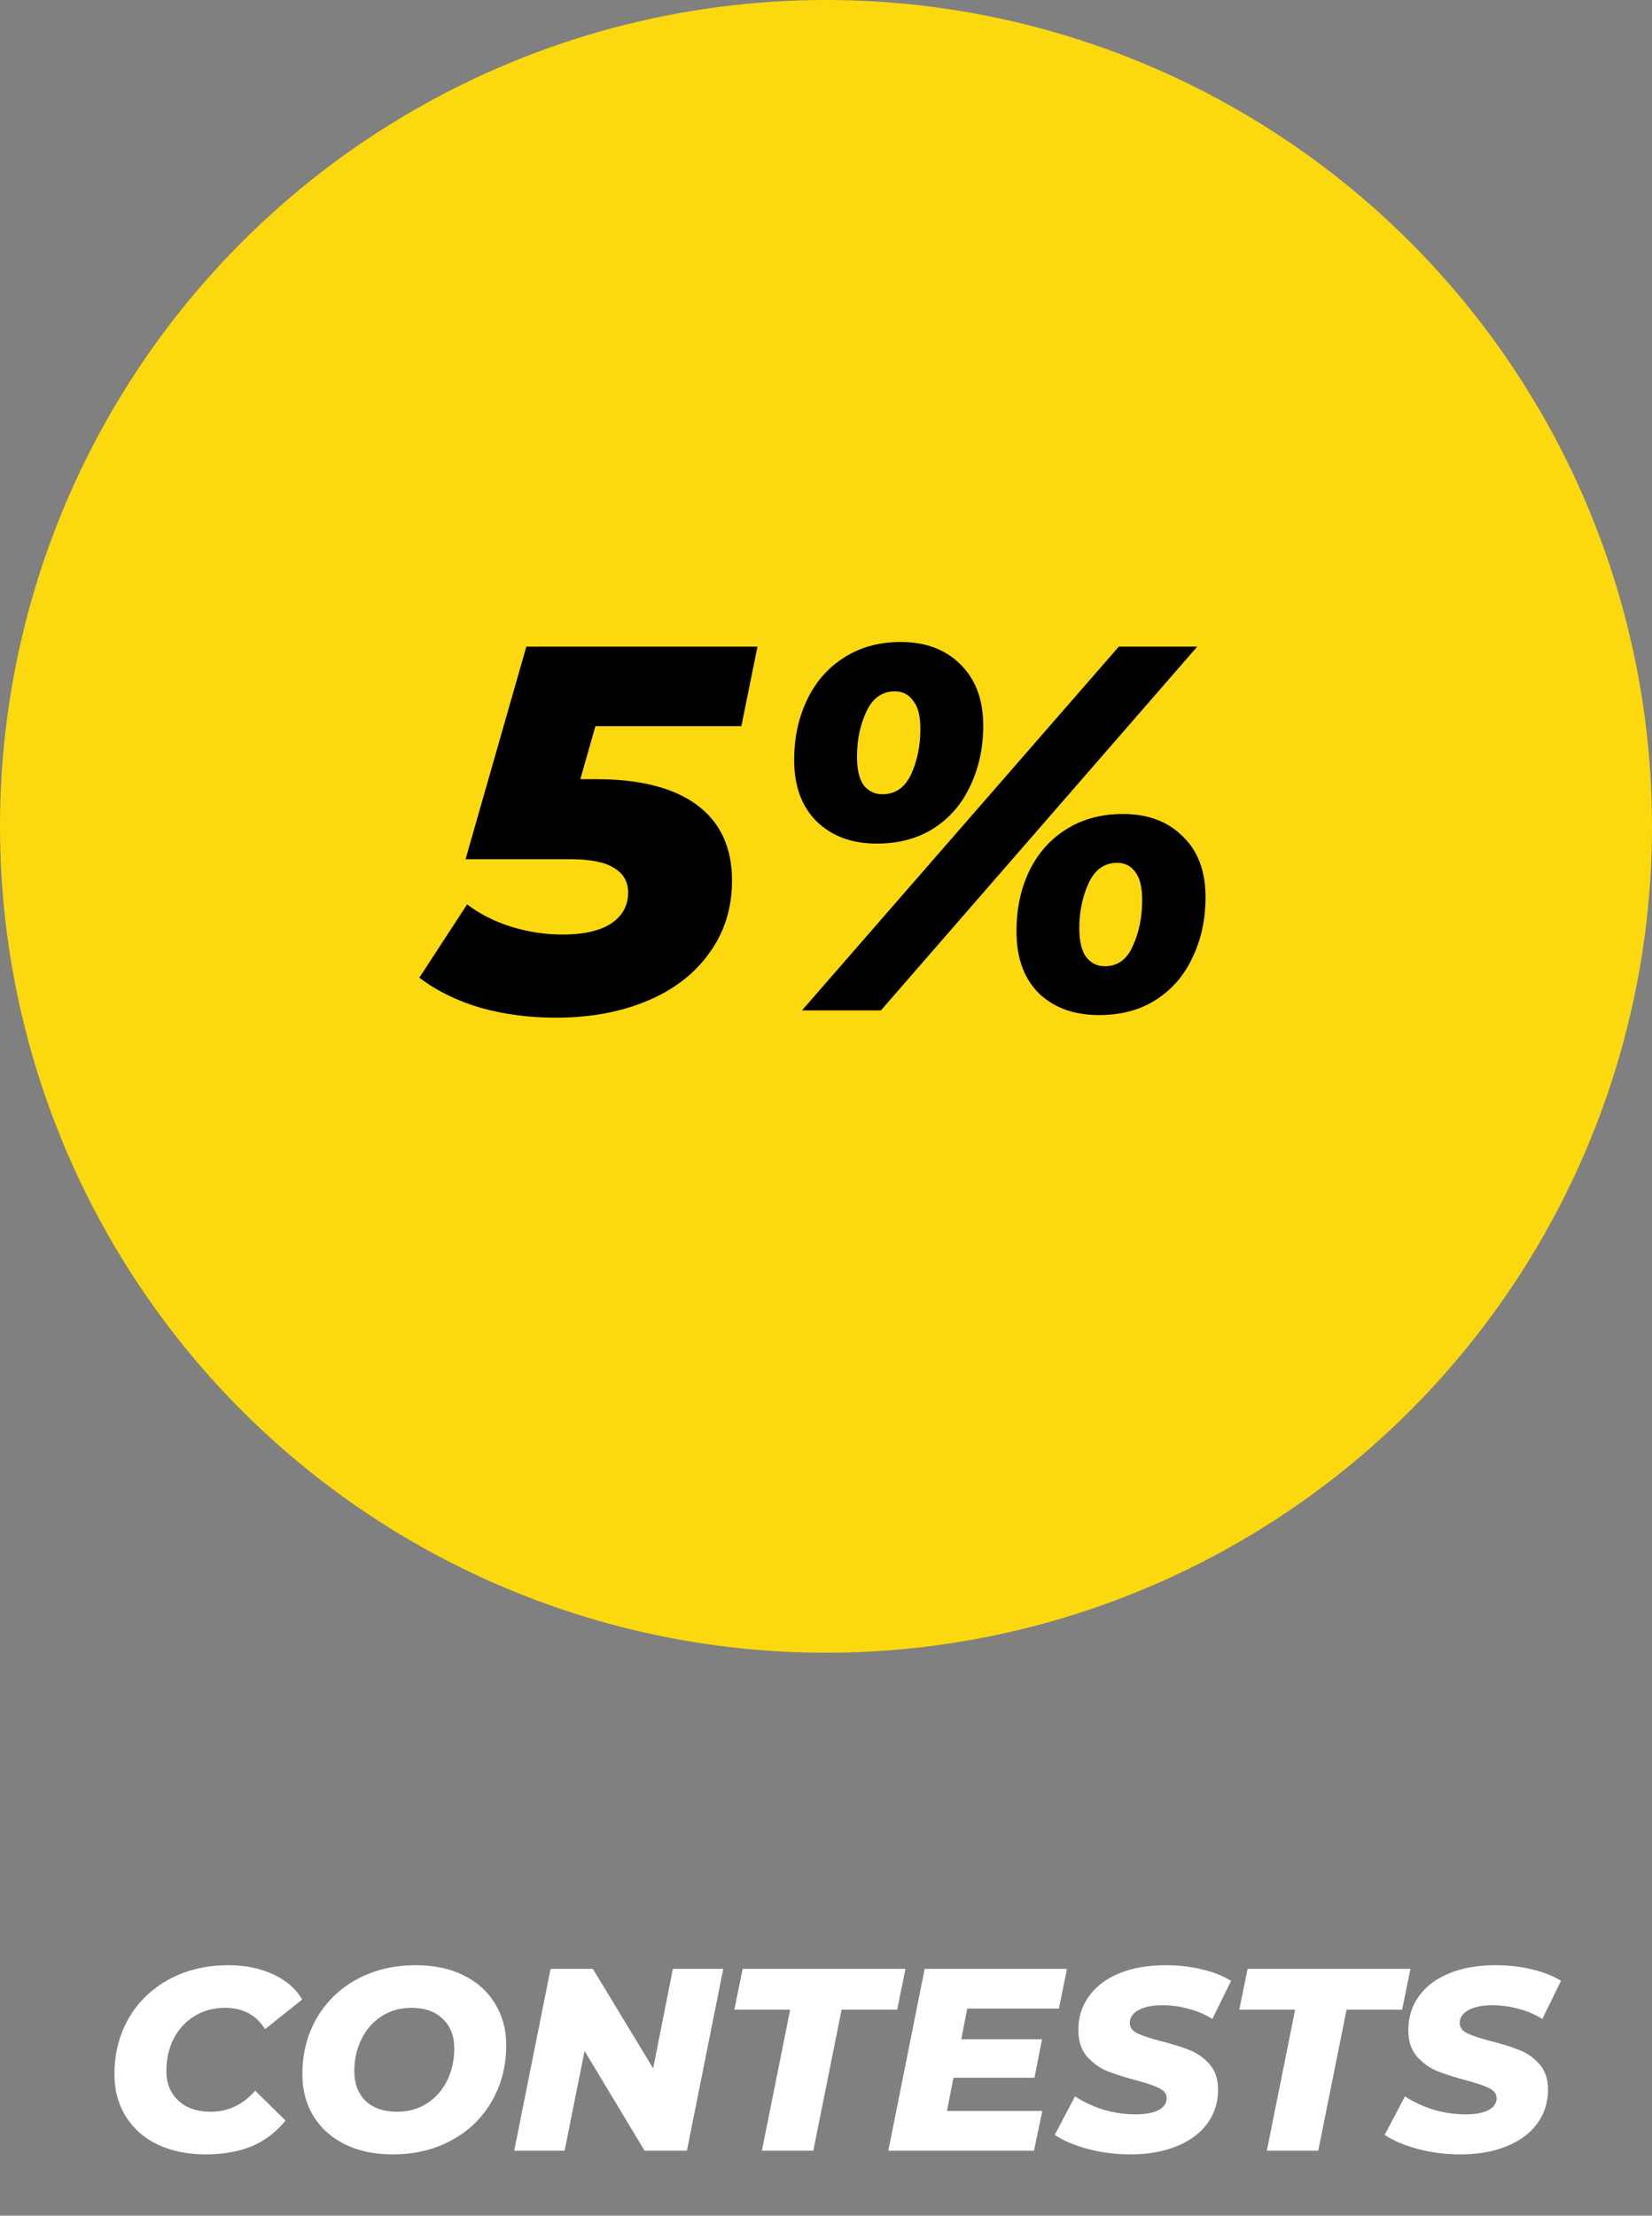 <svg width="229" height="307" viewBox="0 0 229 307" fill="none" xmlns="http://www.w3.org/2000/svg">
<rect x="0" y="0" width="229" height="307" fill="#808080" stroke="none"/>
<circle cx="114.5" cy="114.5" r="114.5" fill="#FBD90E"/>
<path d="M82.536 100.616L80.448 107.96H82.608C88.752 107.96 93.432 109.16 96.648 111.56C99.864 113.96 101.472 117.44 101.472 122C101.472 125.84 100.416 129.2 98.304 132.08C96.24 134.96 93.36 137.168 89.664 138.704C85.968 140.24 81.768 141.008 77.064 141.008C73.368 141.008 69.888 140.552 66.624 139.64C63.36 138.68 60.528 137.288 58.128 135.464L64.752 125.312C66.528 126.656 68.568 127.688 70.872 128.408C73.224 129.128 75.6 129.488 78 129.488C80.88 129.488 83.112 128.984 84.696 127.976C86.28 126.92 87.072 125.48 87.072 123.656C87.072 122.168 86.424 121.04 85.128 120.272C83.88 119.456 81.84 119.048 79.008 119.048H64.536L72.96 89.6H105L102.768 100.616H82.536ZM121.535 116.888C118.079 116.888 115.295 115.856 113.183 113.792C111.119 111.728 110.087 108.896 110.087 105.296C110.087 102.224 110.687 99.44 111.887 96.944C113.087 94.448 114.791 92.504 116.999 91.112C119.255 89.672 121.871 88.952 124.847 88.952C128.303 88.952 131.063 89.984 133.127 92.048C135.239 94.112 136.295 96.944 136.295 100.544C136.295 103.616 135.695 106.4 134.495 108.896C133.343 111.392 131.639 113.36 129.383 114.8C127.175 116.192 124.559 116.888 121.535 116.888ZM155.087 89.6H165.959L122.111 140H111.167L155.087 89.6ZM122.327 110.048C124.103 110.048 125.423 109.136 126.287 107.312C127.151 105.44 127.583 103.328 127.583 100.976C127.583 99.2 127.247 97.904 126.575 97.088C125.951 96.224 125.111 95.792 124.055 95.792C122.279 95.792 120.959 96.728 120.095 98.6C119.231 100.424 118.799 102.512 118.799 104.864C118.799 106.64 119.111 107.96 119.735 108.824C120.407 109.64 121.271 110.048 122.327 110.048ZM152.351 140.648C148.895 140.648 146.111 139.64 143.999 137.624C141.935 135.56 140.903 132.704 140.903 129.056C140.903 125.984 141.479 123.224 142.631 120.776C143.831 118.28 145.535 116.336 147.743 114.944C149.999 113.504 152.639 112.784 155.663 112.784C159.119 112.784 161.879 113.816 163.943 115.88C166.055 117.896 167.111 120.704 167.111 124.304C167.111 127.376 166.511 130.16 165.311 132.656C164.159 135.152 162.455 137.12 160.199 138.56C157.991 139.952 155.375 140.648 152.351 140.648ZM153.143 133.88C154.919 133.88 156.215 132.944 157.031 131.072C157.895 129.2 158.327 127.088 158.327 124.736C158.327 122.96 158.015 121.664 157.391 120.848C156.767 119.984 155.927 119.552 154.871 119.552C153.095 119.552 151.775 120.488 150.911 122.36C150.047 124.232 149.615 126.32 149.615 128.624C149.615 130.4 149.927 131.72 150.551 132.584C151.223 133.448 152.087 133.88 153.143 133.88Z" fill="black"/>
<path d="M28.535 298.504C25.991 298.504 23.759 298.048 21.839 297.136C19.919 296.2 18.443 294.892 17.411 293.212C16.379 291.532 15.863 289.6 15.863 287.416C15.863 284.536 16.523 281.944 17.843 279.64C19.187 277.336 21.059 275.536 23.459 274.24C25.859 272.944 28.595 272.296 31.667 272.296C33.995 272.296 36.059 272.716 37.859 273.556C39.659 274.372 41.003 275.536 41.891 277.048L36.743 281.152C35.519 279.184 33.671 278.2 31.199 278.2C29.591 278.2 28.175 278.584 26.951 279.352C25.727 280.096 24.767 281.14 24.071 282.484C23.399 283.804 23.063 285.292 23.063 286.948C23.063 288.652 23.615 290.02 24.719 291.052C25.823 292.084 27.323 292.6 29.219 292.6C31.619 292.6 33.671 291.628 35.375 289.684L39.587 293.824C38.219 295.48 36.623 296.68 34.799 297.424C32.975 298.144 30.887 298.504 28.535 298.504ZM54.442 298.504C51.898 298.504 49.678 298.036 47.782 297.1C45.91 296.164 44.458 294.856 43.426 293.176C42.418 291.496 41.914 289.576 41.914 287.416C41.914 284.536 42.574 281.944 43.894 279.64C45.238 277.336 47.098 275.536 49.474 274.24C51.874 272.944 54.598 272.296 57.646 272.296C60.19 272.296 62.398 272.764 64.27 273.7C66.166 274.636 67.618 275.944 68.626 277.624C69.658 279.304 70.174 281.224 70.174 283.384C70.174 286.264 69.502 288.856 68.158 291.16C66.838 293.464 64.978 295.264 62.578 296.56C60.202 297.856 57.49 298.504 54.442 298.504ZM55.054 292.6C56.638 292.6 58.03 292.204 59.23 291.412C60.43 290.62 61.354 289.564 62.002 288.244C62.65 286.9 62.974 285.424 62.974 283.816C62.974 282.112 62.446 280.756 61.39 279.748C60.358 278.716 58.906 278.2 57.034 278.2C55.45 278.2 54.058 278.596 52.858 279.388C51.658 280.18 50.734 281.248 50.086 282.592C49.438 283.912 49.114 285.376 49.114 286.984C49.114 288.688 49.63 290.056 50.662 291.088C51.718 292.096 53.182 292.6 55.054 292.6ZM100.259 272.8L95.219 298H89.351L81.035 284.176L78.263 298H71.279L76.319 272.8H82.187L90.539 286.588L93.275 272.8H100.259ZM109.535 278.452H101.795L102.947 272.8H125.519L124.367 278.452H116.663L112.739 298H105.611L109.535 278.452ZM134.079 278.308L133.251 282.556H144.447L143.403 287.884H132.171L131.271 292.492H144.483L143.331 298H123.135L128.175 272.8H147.903L146.787 278.308H134.079ZM156.718 298.504C154.63 298.504 152.65 298.252 150.778 297.748C148.906 297.244 147.382 296.596 146.206 295.804L149.014 290.476C150.286 291.292 151.642 291.916 153.082 292.348C154.522 292.756 155.962 292.96 157.402 292.96C158.77 292.96 159.826 292.768 160.57 292.384C161.338 291.976 161.722 291.424 161.722 290.728C161.722 290.128 161.374 289.66 160.678 289.324C160.006 288.988 158.95 288.628 157.51 288.244C155.878 287.812 154.522 287.38 153.442 286.948C152.362 286.492 151.426 285.808 150.634 284.896C149.866 283.984 149.482 282.784 149.482 281.296C149.482 279.496 149.974 277.924 150.958 276.58C151.942 275.212 153.346 274.156 155.17 273.412C156.994 272.668 159.13 272.296 161.578 272.296C163.378 272.296 165.058 272.488 166.618 272.872C168.178 273.232 169.522 273.76 170.65 274.456L168.058 279.748C167.074 279.124 165.982 278.656 164.782 278.344C163.606 278.008 162.394 277.84 161.146 277.84C159.73 277.84 158.614 278.068 157.798 278.524C157.006 278.98 156.61 279.568 156.61 280.288C156.61 280.912 156.958 281.392 157.654 281.728C158.35 282.064 159.43 282.424 160.894 282.808C162.526 283.216 163.87 283.636 164.926 284.068C166.006 284.5 166.93 285.16 167.698 286.048C168.466 286.936 168.85 288.1 168.85 289.54C168.85 291.316 168.346 292.888 167.338 294.256C166.354 295.6 164.938 296.644 163.09 297.388C161.266 298.132 159.142 298.504 156.718 298.504ZM179.531 278.452H171.791L172.943 272.8H195.515L194.363 278.452H186.659L182.735 298H175.607L179.531 278.452ZM202.456 298.504C200.368 298.504 198.388 298.252 196.516 297.748C194.644 297.244 193.12 296.596 191.944 295.804L194.752 290.476C196.024 291.292 197.38 291.916 198.82 292.348C200.26 292.756 201.7 292.96 203.14 292.96C204.508 292.96 205.564 292.768 206.308 292.384C207.076 291.976 207.46 291.424 207.46 290.728C207.46 290.128 207.112 289.66 206.416 289.324C205.744 288.988 204.688 288.628 203.248 288.244C201.616 287.812 200.26 287.38 199.18 286.948C198.1 286.492 197.164 285.808 196.372 284.896C195.604 283.984 195.22 282.784 195.22 281.296C195.22 279.496 195.712 277.924 196.696 276.58C197.68 275.212 199.084 274.156 200.908 273.412C202.732 272.668 204.868 272.296 207.316 272.296C209.116 272.296 210.796 272.488 212.356 272.872C213.916 273.232 215.26 273.76 216.388 274.456L213.796 279.748C212.812 279.124 211.72 278.656 210.52 278.344C209.344 278.008 208.132 277.84 206.884 277.84C205.468 277.84 204.352 278.068 203.536 278.524C202.744 278.98 202.348 279.568 202.348 280.288C202.348 280.912 202.696 281.392 203.392 281.728C204.088 282.064 205.168 282.424 206.632 282.808C208.264 283.216 209.608 283.636 210.664 284.068C211.744 284.5 212.668 285.16 213.436 286.048C214.204 286.936 214.588 288.1 214.588 289.54C214.588 291.316 214.084 292.888 213.076 294.256C212.092 295.6 210.676 296.644 208.828 297.388C207.004 298.132 204.88 298.504 202.456 298.504Z" fill="white"/>
</svg>
